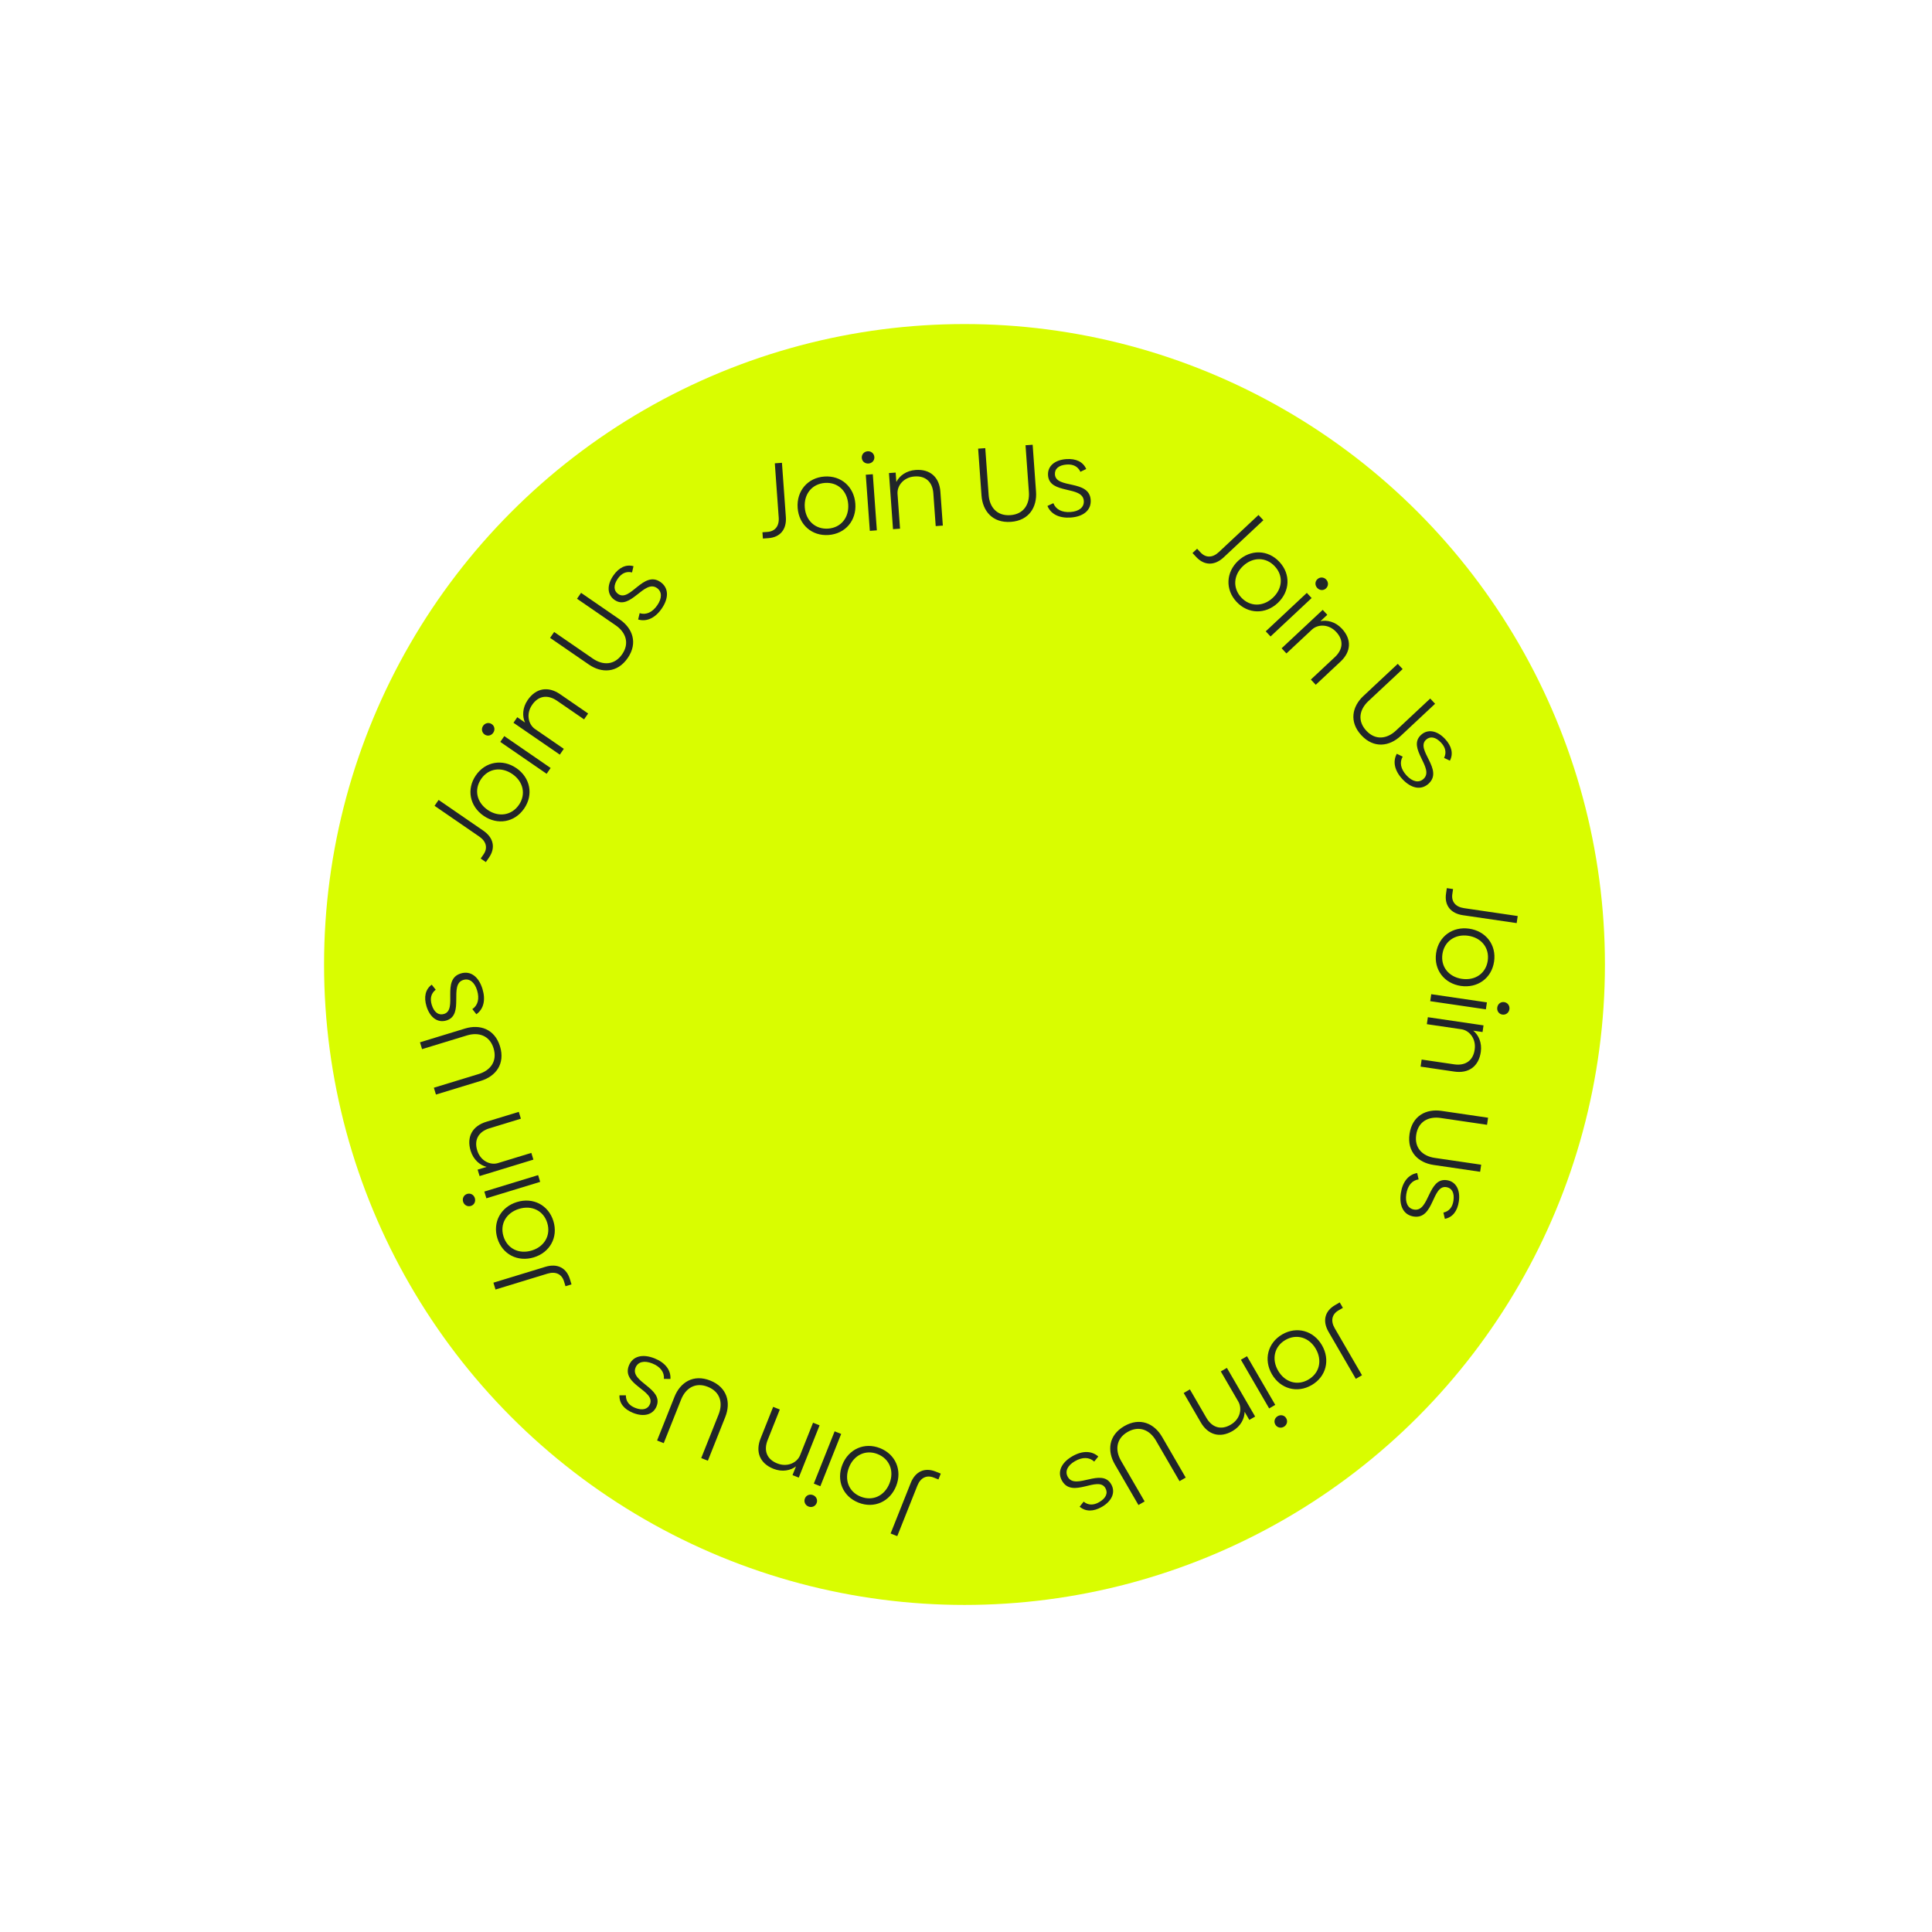 <svg width="181" height="181" viewBox="0 0 181 181" fill="none" xmlns="http://www.w3.org/2000/svg">
<g filter="url(#filter0_d_372_3099)">
<circle cx="90.359" cy="90.359" r="60" fill="#D9FD00"/>
</g>
<path d="M71.472 50.454L71.991 50.417C73.088 50.338 73.707 49.601 73.623 48.434L73.257 43.358L72.589 43.406L72.954 48.483C73.013 49.291 72.607 49.781 71.909 49.831L71.43 49.866L71.472 50.454ZM77.627 50.121C79.203 50.007 80.246 48.759 80.133 47.193C80.02 45.617 78.809 44.532 77.233 44.645C75.657 44.759 74.614 46.007 74.728 47.583C74.84 49.149 76.052 50.234 77.627 50.121ZM77.594 49.522C76.387 49.609 75.485 48.771 75.396 47.535C75.305 46.278 76.079 45.33 77.286 45.243C78.483 45.157 79.375 45.985 79.465 47.241C79.554 48.478 78.791 49.435 77.594 49.522ZM81.366 43.425C81.695 43.401 81.937 43.143 81.914 42.814C81.89 42.485 81.612 42.254 81.283 42.278C80.954 42.302 80.713 42.57 80.737 42.899C80.76 43.228 81.037 43.449 81.366 43.425ZM81.49 49.732L82.148 49.685L81.769 44.428L81.111 44.476L81.49 49.732ZM85.779 44.029C84.891 44.093 84.255 44.59 83.975 45.152L83.911 44.274L83.283 44.319L83.662 49.576L84.32 49.528L84.083 46.237C84.048 45.477 84.675 44.71 85.672 44.639C86.709 44.554 87.363 45.148 87.44 46.215L87.662 49.288L88.33 49.239L88.1 46.058C88.004 44.721 87.155 43.93 85.779 44.029ZM96.076 41.713L96.392 46.102C96.473 47.229 95.919 48.171 94.663 48.262C93.396 48.353 92.704 47.511 92.622 46.373L92.305 41.985L91.637 42.033L91.954 46.432C92.058 47.868 92.982 49.014 94.708 48.89C96.413 48.767 97.164 47.5 97.061 46.064L96.744 41.665L96.076 41.713ZM100.315 48.486C101.502 48.401 102.25 47.795 102.181 46.828C102.042 44.903 98.93 45.819 98.831 44.452C98.793 43.924 99.189 43.574 99.927 43.521C100.535 43.477 100.982 43.696 101.219 44.2L101.762 43.94C101.473 43.269 100.808 42.946 99.89 43.012C98.813 43.09 98.123 43.671 98.186 44.539C98.316 46.344 101.432 45.478 101.536 46.924C101.58 47.533 101.085 47.909 100.298 47.966C99.47 48.026 98.906 47.715 98.684 47.14L98.131 47.4C98.447 48.169 99.238 48.564 100.315 48.486Z" fill="#212529"/>
<path d="M88.136 138.055L87.653 137.863C86.631 137.456 85.753 137.849 85.32 138.936L83.437 143.665L84.06 143.913L85.943 139.184C86.242 138.431 86.821 138.167 87.472 138.425L87.918 138.603L88.136 138.055ZM82.451 135.673C80.983 135.088 79.5 135.757 78.919 137.216C78.335 138.684 78.952 140.189 80.42 140.773C81.888 141.358 83.37 140.689 83.955 139.221C84.536 137.762 83.919 136.257 82.451 135.673ZM82.219 136.226C83.344 136.674 83.791 137.821 83.332 138.973C82.866 140.144 81.757 140.66 80.632 140.212C79.517 139.768 79.076 138.634 79.542 137.464C80.001 136.312 81.105 135.783 82.219 136.226ZM76.168 140.07C75.861 139.948 75.531 140.075 75.409 140.382C75.287 140.688 75.436 141.017 75.742 141.139C76.049 141.261 76.383 141.125 76.505 140.818C76.627 140.512 76.474 140.193 76.168 140.07ZM78.805 134.339L78.192 134.095L76.242 138.991L76.855 139.236L78.805 134.339ZM72.46 137.604C73.286 137.933 74.075 137.763 74.572 137.379L74.247 138.197L74.832 138.43L76.782 133.534L76.169 133.29L74.948 136.356C74.648 137.054 73.75 137.472 72.821 137.102C71.851 136.726 71.521 135.906 71.917 134.912L73.056 132.05L72.434 131.802L71.254 134.766C70.758 136.011 71.177 137.093 72.46 137.604ZM62.182 135.201L63.81 131.113C64.228 130.064 65.137 129.457 66.308 129.923C67.488 130.393 67.744 131.453 67.322 132.512L65.694 136.6L66.317 136.847L67.948 132.75C68.481 131.412 68.148 129.978 66.541 129.338C64.952 128.705 63.724 129.518 63.191 130.856L61.56 134.953L62.182 135.201ZM61.318 127.258C60.212 126.818 59.275 127.036 58.916 127.938C58.202 129.731 61.403 130.262 60.896 131.535C60.7 132.028 60.191 132.169 59.504 131.896C58.937 131.67 58.63 131.279 58.636 130.722L58.035 130.719C58.002 131.449 58.46 132.029 59.315 132.37C60.318 132.769 61.193 132.547 61.514 131.738C62.184 130.057 59.002 129.479 59.539 128.132C59.764 127.565 60.373 127.441 61.107 127.734C61.878 128.041 62.25 128.566 62.199 129.18L62.81 129.187C62.861 128.357 62.321 127.657 61.318 127.258Z" fill="#212529"/>
<path d="M125.512 122.016L125.063 122.278C124.111 122.83 123.878 123.763 124.466 124.775L127.021 129.177L127.6 128.84L125.045 124.438C124.638 123.738 124.788 123.119 125.393 122.768L125.809 122.527L125.512 122.016ZM120.127 125.015C118.76 125.809 118.371 127.388 119.159 128.746C119.952 130.112 121.517 130.557 122.883 129.763C124.25 128.97 124.639 127.391 123.846 126.025C123.058 124.667 121.493 124.222 120.127 125.015ZM120.419 125.539C121.466 124.932 122.644 125.289 123.267 126.361C123.899 127.451 123.62 128.642 122.573 129.25C121.535 129.852 120.371 129.499 119.738 128.409C119.116 127.337 119.382 126.142 120.419 125.539ZM119.704 132.673C119.418 132.838 119.314 133.177 119.48 133.462C119.645 133.747 119.996 133.833 120.281 133.667C120.566 133.502 120.666 133.155 120.5 132.87C120.334 132.584 119.989 132.507 119.704 132.673ZM116.826 127.059L116.256 127.39L118.901 131.948L119.472 131.616L116.826 127.059ZM115.473 134.065C116.243 133.618 116.596 132.892 116.602 132.265L117.044 133.026L117.589 132.71L114.943 128.152L114.372 128.483L116.029 131.337C116.393 132.005 116.166 132.969 115.302 133.471C114.407 134.001 113.558 133.754 113.021 132.829L111.475 130.165L110.895 130.501L112.497 133.26C113.17 134.419 114.28 134.758 115.473 134.065ZM107.235 140.662L105.026 136.857C104.459 135.88 104.543 134.79 105.633 134.157C106.731 133.52 107.723 133.973 108.295 134.959L110.504 138.765L111.084 138.428L108.87 134.614C108.147 133.369 106.813 132.744 105.317 133.613C103.838 134.471 103.719 135.939 104.442 137.185L106.656 140.999L107.235 140.662ZM100.455 136.435C99.426 137.032 99.019 137.904 99.505 138.743C100.474 140.413 102.87 138.224 103.557 139.409C103.823 139.868 103.621 140.355 102.981 140.727C102.453 141.033 101.956 141.033 101.522 140.683L101.148 141.155C101.702 141.631 102.441 141.63 103.237 141.168C104.171 140.626 104.536 139.801 104.099 139.048C103.191 137.483 100.77 139.628 100.043 138.374C99.736 137.846 100.015 137.291 100.699 136.895C101.416 136.478 102.059 136.509 102.511 136.929L102.893 136.453C102.272 135.9 101.389 135.893 100.455 136.435Z" fill="#212529"/>
<path d="M45.519 80.767L45.814 80.339C46.438 79.432 46.249 78.489 45.285 77.826L41.092 74.941L40.712 75.493L44.905 78.378C45.572 78.837 45.702 79.46 45.305 80.037L45.033 80.433L45.519 80.767ZM49.103 75.752C49.999 74.45 49.675 72.856 48.382 71.966C47.08 71.071 45.476 71.338 44.58 72.64C43.685 73.942 44.008 75.536 45.31 76.431C46.603 77.321 48.208 77.054 49.103 75.752ZM48.615 75.404C47.929 76.4 46.711 76.582 45.69 75.879C44.651 75.165 44.394 73.969 45.08 72.972C45.76 71.983 46.964 71.804 48.002 72.518C49.024 73.221 49.295 74.415 48.615 75.404ZM46.209 68.65C46.396 68.378 46.345 68.028 46.074 67.841C45.802 67.654 45.448 67.726 45.261 67.998C45.074 68.27 45.133 68.626 45.405 68.813C45.676 69 46.022 68.922 46.209 68.65ZM51.212 72.493L51.586 71.949L47.244 68.962L46.87 69.506L51.212 72.493ZM49.437 65.581C48.932 66.315 48.923 67.122 49.187 67.691L48.462 67.193L48.105 67.712L52.446 70.699L52.82 70.155L50.102 68.284C49.487 67.837 49.279 66.869 49.846 66.045C50.427 65.183 51.3 65.043 52.182 65.649L54.719 67.395L55.099 66.843L52.471 65.035C51.367 64.275 50.219 64.445 49.437 65.581ZM54.059 56.093L57.684 58.587C58.615 59.227 59.005 60.248 58.291 61.286C57.571 62.333 56.48 62.347 55.541 61.701L51.916 59.207L51.536 59.759L55.17 62.259C56.356 63.075 57.829 63.069 58.81 61.644C59.779 60.235 59.258 58.857 58.072 58.041L54.438 55.541L54.059 56.093ZM61.996 57.012C62.67 56.032 62.665 55.069 61.866 54.52C60.276 53.426 59.048 56.428 57.919 55.652C57.482 55.351 57.457 54.824 57.876 54.214C58.222 53.712 58.672 53.499 59.213 53.629L59.349 53.043C58.645 52.85 57.977 53.167 57.456 53.925C56.844 54.815 56.867 55.717 57.583 56.21C59.075 57.236 60.344 54.261 61.539 55.083C62.041 55.429 62.027 56.05 61.579 56.701C61.108 57.385 60.514 57.631 59.926 57.445L59.784 58.039C60.582 58.273 61.384 57.902 61.996 57.012Z" fill="#212529"/>
<path d="M111.72 51.811L112.075 52.191C112.827 52.994 113.788 53.012 114.643 52.213L118.36 48.736L117.902 48.246L114.185 51.724C113.593 52.277 112.957 52.27 112.479 51.759L112.151 51.408L111.72 51.811ZM115.85 56.387C116.929 57.541 118.556 57.567 119.702 56.494C120.856 55.415 120.939 53.791 119.859 52.637C118.78 51.483 117.153 51.457 116 52.536C114.853 53.609 114.771 55.233 115.85 56.387ZM116.295 55.985C115.468 55.101 115.552 53.873 116.457 53.026C117.377 52.165 118.601 52.17 119.428 53.054C120.248 53.93 120.165 55.144 119.245 56.005C118.339 56.852 117.115 56.861 116.295 55.985ZM123.407 55.083C123.633 55.324 123.986 55.35 124.227 55.124C124.468 54.899 124.473 54.538 124.247 54.297C124.022 54.056 123.661 54.037 123.42 54.263C123.179 54.488 123.182 54.842 123.407 55.083ZM118.581 59.146L119.032 59.628L122.881 56.028L122.43 55.545L118.581 59.146ZM125.712 58.894C125.104 58.244 124.318 58.062 123.705 58.197L124.348 57.596L123.917 57.136L120.069 60.736L120.52 61.218L122.93 58.964C123.498 58.459 124.489 58.464 125.172 59.194C125.89 59.947 125.839 60.829 125.058 61.56L122.808 63.664L123.266 64.154L125.596 61.974C126.574 61.059 126.655 59.901 125.712 58.894ZM133.989 65.443L130.776 68.449C129.95 69.221 128.87 69.383 128.009 68.463C127.141 67.535 127.361 66.467 128.193 65.688L131.407 62.682L130.949 62.193L127.728 65.206C126.677 66.19 126.367 67.63 127.549 68.893C128.717 70.142 130.174 69.929 131.226 68.945L134.447 65.932L133.989 65.443ZM131.389 72.998C132.202 73.867 133.143 74.069 133.852 73.406C135.261 72.087 132.592 70.244 133.592 69.308C133.979 68.946 134.5 69.034 135.005 69.574C135.422 70.02 135.533 70.504 135.29 71.006L135.833 71.264C136.173 70.618 136.006 69.898 135.378 69.226C134.64 68.437 133.754 68.266 133.119 68.861C131.797 70.097 134.43 71.975 133.371 72.965C132.926 73.382 132.322 73.235 131.783 72.658C131.216 72.052 131.102 71.418 131.41 70.884L130.86 70.618C130.461 71.347 130.651 72.21 131.389 72.998Z" fill="#212529"/>
<path d="M135.547 83.206L135.471 83.72C135.311 84.808 135.896 85.572 137.054 85.742L142.09 86.481L142.187 85.819L137.151 85.079C136.35 84.961 135.959 84.459 136.061 83.766L136.13 83.291L135.547 83.206ZM134.542 89.287C134.312 90.85 135.306 92.138 136.859 92.367C138.422 92.596 139.744 91.648 139.974 90.085C140.203 88.522 139.21 87.234 137.647 87.004C136.093 86.776 134.772 87.724 134.542 89.287ZM135.134 89.384C135.31 88.187 136.323 87.487 137.549 87.667C138.796 87.85 139.554 88.811 139.379 90.008C139.204 91.195 138.203 91.887 136.956 91.704C135.73 91.524 134.96 90.572 135.134 89.384ZM140.272 94.385C140.224 94.711 140.424 95.003 140.75 95.051C141.077 95.099 141.362 94.878 141.41 94.552C141.458 94.225 141.248 93.932 140.922 93.884C140.595 93.836 140.32 94.058 140.272 94.385ZM134.087 93.142L133.991 93.795L139.205 94.561L139.301 93.908L134.087 93.142ZM138.728 98.562C138.858 97.682 138.51 96.953 138.022 96.558L138.893 96.686L138.984 96.063L133.77 95.297L133.674 95.95L136.939 96.43C137.688 96.56 138.302 97.337 138.156 98.327C138.015 99.357 137.293 99.868 136.235 99.712L133.187 99.264L133.09 99.927L136.246 100.391C137.572 100.586 138.528 99.928 138.728 98.562ZM138.765 109.116L134.411 108.477C133.293 108.313 132.493 107.568 132.676 106.322C132.861 105.065 133.833 104.571 134.961 104.737L139.314 105.377L139.411 104.714L135.048 104.073C133.624 103.863 132.304 104.519 132.053 106.23C131.804 107.922 132.879 108.929 134.304 109.138L138.667 109.779L138.765 109.116ZM131.236 111.792C131.063 112.969 131.492 113.831 132.452 113.972C134.361 114.252 134.139 111.016 135.495 111.215C136.019 111.292 136.275 111.754 136.167 112.486C136.078 113.09 135.769 113.479 135.225 113.601L135.361 114.187C136.079 114.05 136.538 113.471 136.672 112.56C136.829 111.492 136.41 110.693 135.55 110.566C133.759 110.303 133.931 113.532 132.497 113.322C131.893 113.233 131.632 112.669 131.747 111.887C131.868 111.066 132.293 110.583 132.903 110.49L132.768 109.895C131.948 110.037 131.393 110.723 131.236 111.792Z" fill="#212529"/>
<path d="M53.542 120.328L53.39 119.831C53.069 118.779 52.213 118.34 51.094 118.682L46.226 120.169L46.422 120.81L51.29 119.322C52.064 119.086 52.633 119.372 52.837 120.042L52.978 120.501L53.542 120.328ZM51.846 114.402C51.385 112.891 49.936 112.152 48.434 112.611C46.923 113.072 46.134 114.495 46.596 116.006C47.058 117.517 48.507 118.256 50.018 117.794C51.519 117.335 52.308 115.913 51.846 114.402ZM51.27 114.568C51.623 115.725 51.008 116.791 49.822 117.153C48.617 117.522 47.52 116.978 47.167 115.821C46.816 114.674 47.425 113.62 48.63 113.252C49.816 112.889 50.919 113.42 51.27 114.568ZM44.486 112.248C44.389 111.933 44.084 111.754 43.768 111.851C43.453 111.947 43.29 112.269 43.386 112.584C43.483 112.9 43.798 113.076 44.113 112.979C44.429 112.883 44.582 112.564 44.486 112.248ZM50.607 110.723L50.414 110.092L45.374 111.632L45.567 112.263L50.607 110.723ZM44.092 107.812C44.352 108.663 44.979 109.172 45.589 109.321L44.747 109.578L44.931 110.18L49.971 108.64L49.778 108.009L46.622 108.973C45.89 109.176 45.002 108.736 44.71 107.78C44.397 106.788 44.831 106.018 45.854 105.705L48.799 104.805L48.604 104.165L45.553 105.097C44.271 105.488 43.689 106.492 44.092 107.812ZM39.541 98.289L43.749 97.004C44.83 96.674 45.872 97.004 46.24 98.209C46.611 99.423 45.944 100.286 44.854 100.619L40.646 101.904L40.842 102.545L45.059 101.257C46.436 100.836 47.348 99.679 46.843 98.024C46.343 96.389 44.94 95.939 43.563 96.36L39.346 97.649L39.541 98.289ZM45.2 92.648C44.852 91.51 44.096 90.915 43.168 91.199C41.322 91.763 42.908 94.593 41.598 94.993C41.091 95.148 40.662 94.84 40.446 94.132C40.268 93.549 40.381 93.064 40.82 92.721L40.446 92.25C39.856 92.681 39.69 93.401 39.958 94.281C40.274 95.314 40.994 95.857 41.826 95.603C43.557 95.074 42.019 92.229 43.406 91.806C43.989 91.627 44.466 92.025 44.697 92.781C44.939 93.575 44.763 94.194 44.251 94.538L44.628 95.019C45.307 94.539 45.516 93.681 45.2 92.648Z" fill="#212529"/>
<defs>
<filter id="filter0_d_372_3099" x="0.359" y="0.359" width="180" height="180" filterUnits="userSpaceOnUse" color-interpolation-filters="sRGB">
<feFlood flood-opacity="0" result="BackgroundImageFix"/>
<feColorMatrix in="SourceAlpha" type="matrix" values="0 0 0 0 0 0 0 0 0 0 0 0 0 0 0 0 0 0 127 0" result="hardAlpha"/>
<feOffset/>
<feGaussianBlur stdDeviation="15"/>
<feComposite in2="hardAlpha" operator="out"/>
<feColorMatrix type="matrix" values="0 0 0 0 0.6 0 0 0 0 0.984 0 0 0 0 0.302 0 0 0 0.1 0"/>
<feBlend mode="normal" in2="BackgroundImageFix" result="effect1_dropShadow_372_3099"/>
<feBlend mode="normal" in="SourceGraphic" in2="effect1_dropShadow_372_3099" result="shape"/>
</filter>
</defs>
</svg>

